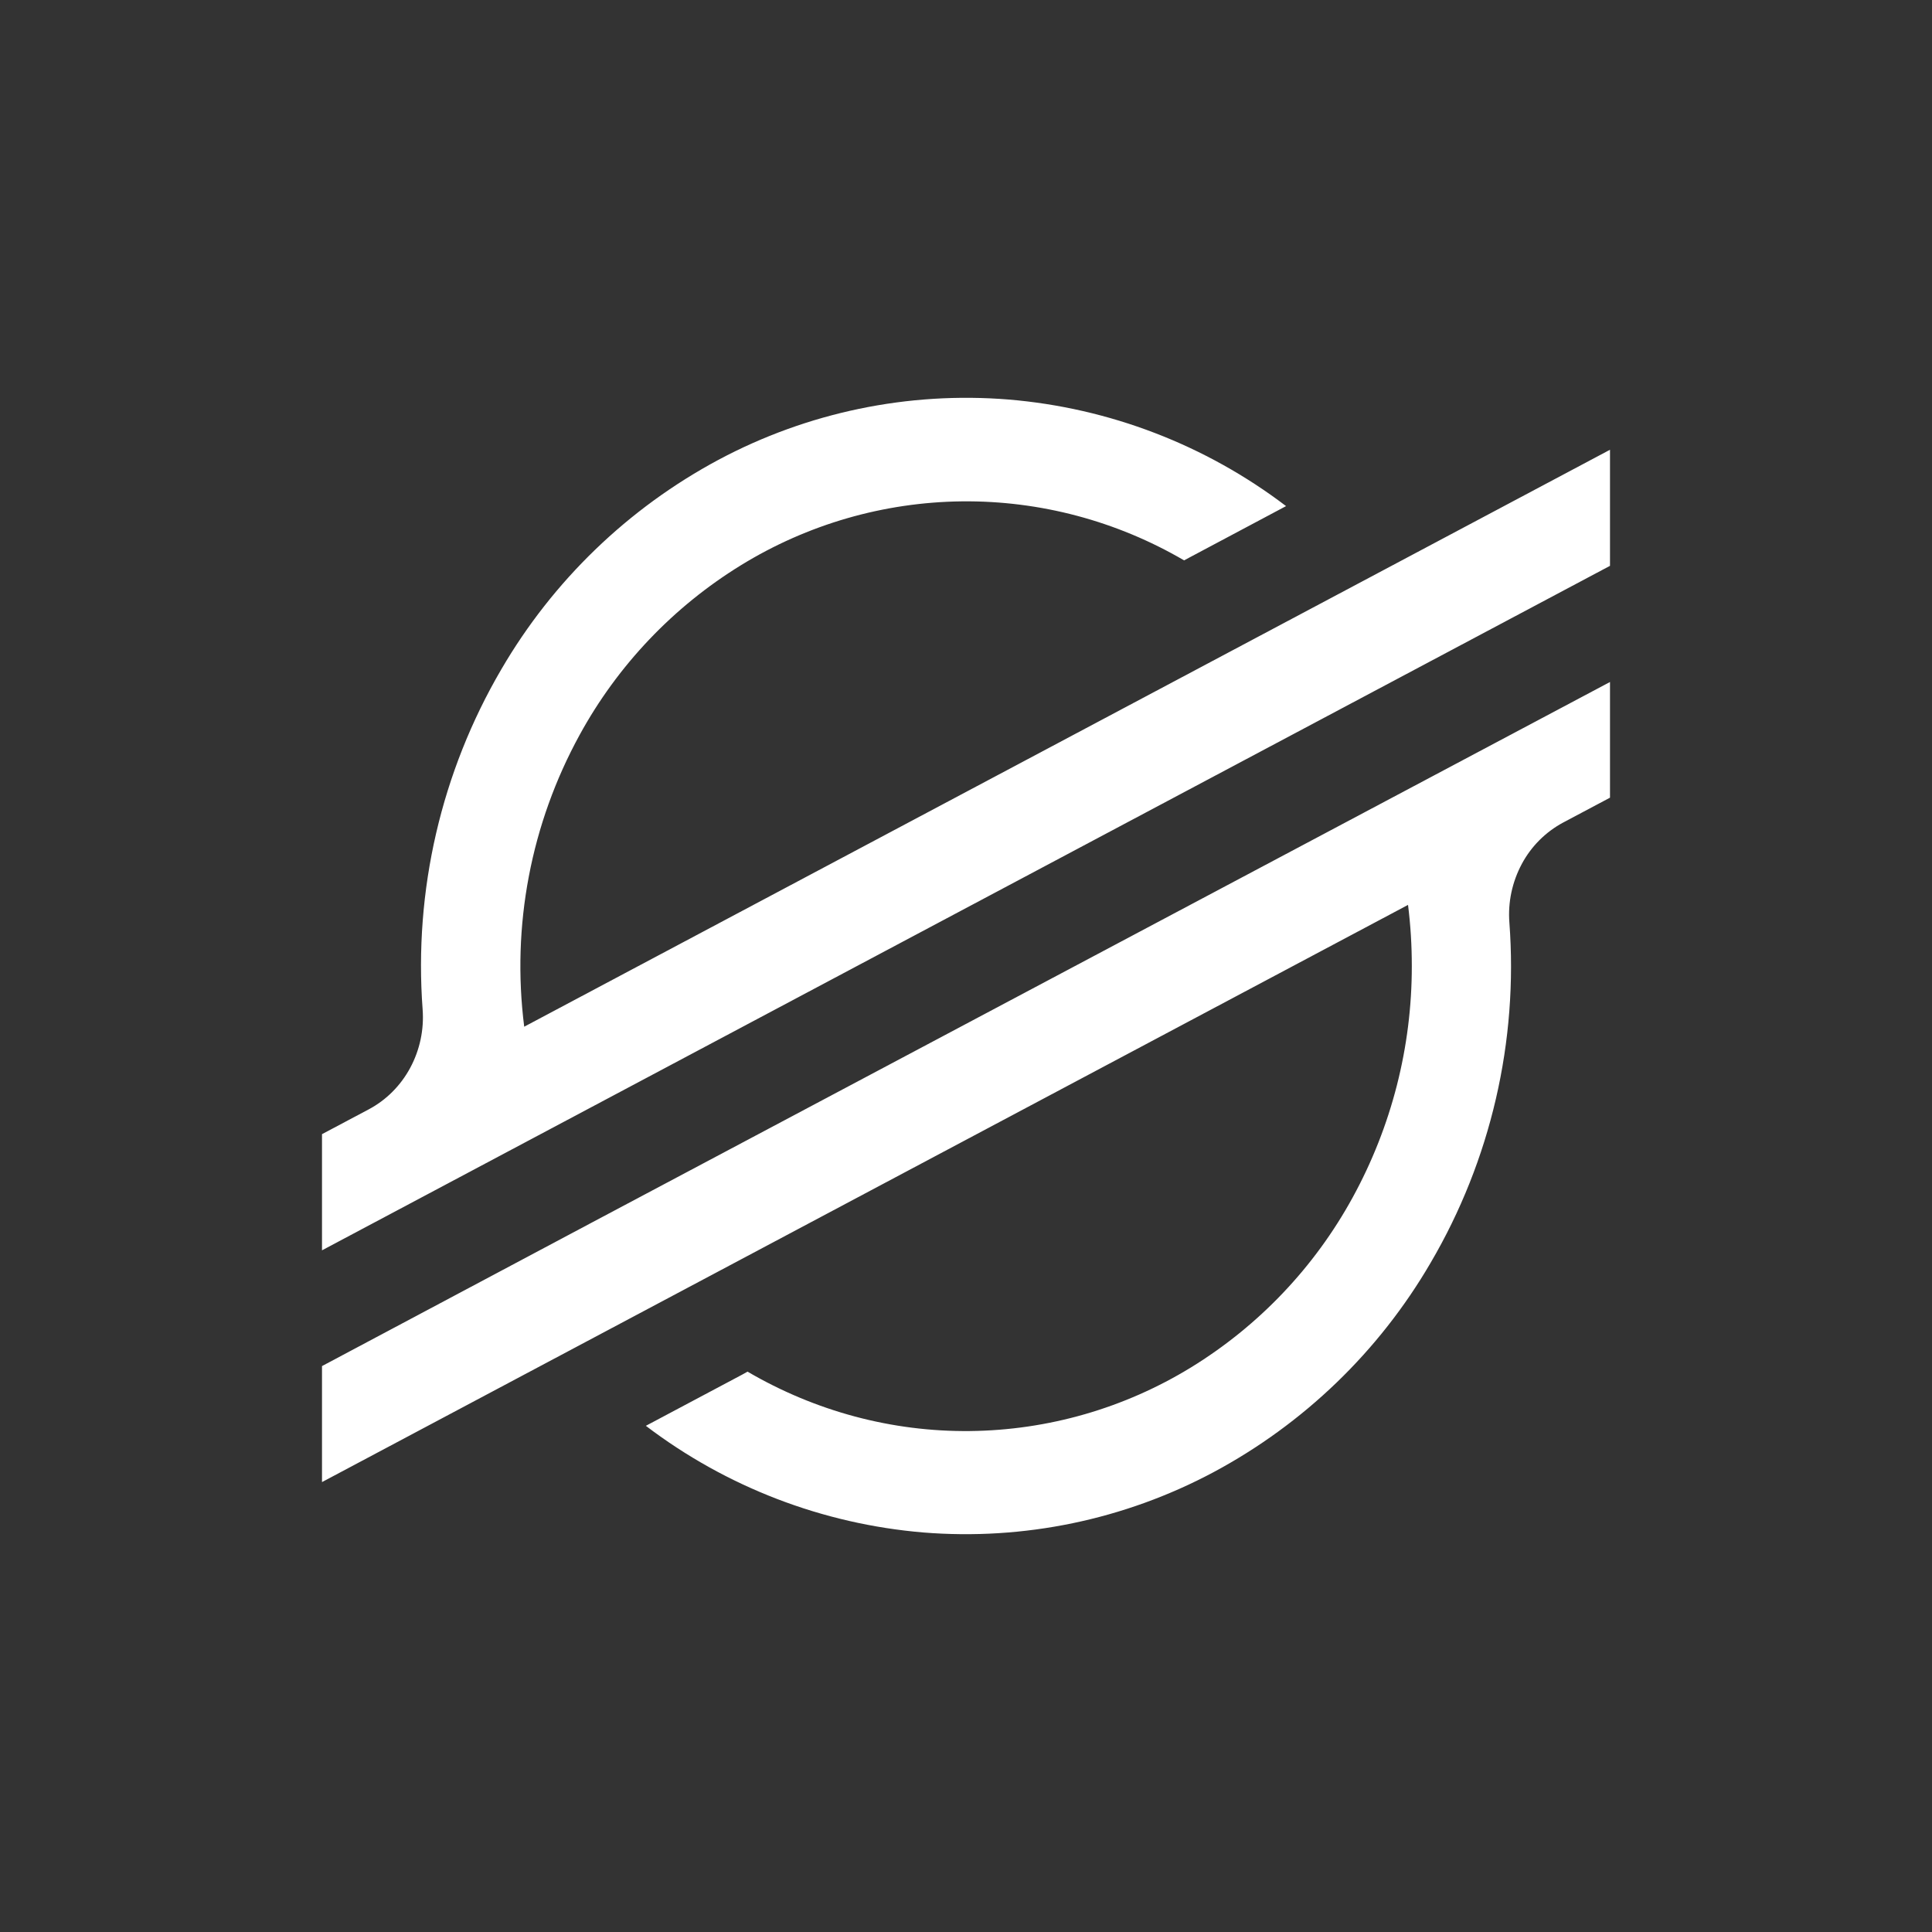 <svg width="24" height="24" viewBox="0 0 24 24" fill="none" xmlns="http://www.w3.org/2000/svg">
<rect x="0" y="0" width="24" height="24" fill="#333333" stroke="none"/>
<path d="M6.512 12.754C6.353 11.504 6.594 10.236 7.2 9.13C7.673 8.265 8.364 7.538 9.205 7.021C10.031 6.513 10.979 6.239 11.949 6.228C12.919 6.218 13.872 6.472 14.709 6.961L15.976 6.287C14.977 5.527 13.78 5.067 12.528 4.963C11.28 4.862 10.03 5.122 8.925 5.712C7.803 6.313 6.869 7.214 6.228 8.314C5.481 9.59 5.14 11.064 5.25 12.539C5.269 12.791 5.215 13.043 5.096 13.265C4.977 13.486 4.798 13.665 4.582 13.78L4 14.089V15.532L20 7.029V5.587L6.512 12.754ZM20 8.472L7.369 15.178L4 16.97V18.411L17.491 11.241C17.523 11.494 17.538 11.747 17.538 12.001C17.539 13.006 17.286 13.994 16.804 14.874C16.33 15.741 15.638 16.469 14.796 16.986C13.969 17.493 13.019 17.767 12.048 17.777C11.081 17.787 10.129 17.532 9.286 17.039L9.218 17.077L8.023 17.712C9.023 18.473 10.219 18.932 11.47 19.037C12.718 19.138 13.969 18.878 15.073 18.289C16.196 17.688 17.13 16.788 17.771 15.688C18.52 14.411 18.861 12.935 18.75 11.459C18.731 11.207 18.785 10.956 18.904 10.733C19.021 10.514 19.2 10.335 19.418 10.218L20 9.909V8.472Z" fill="white"/>
</svg>
